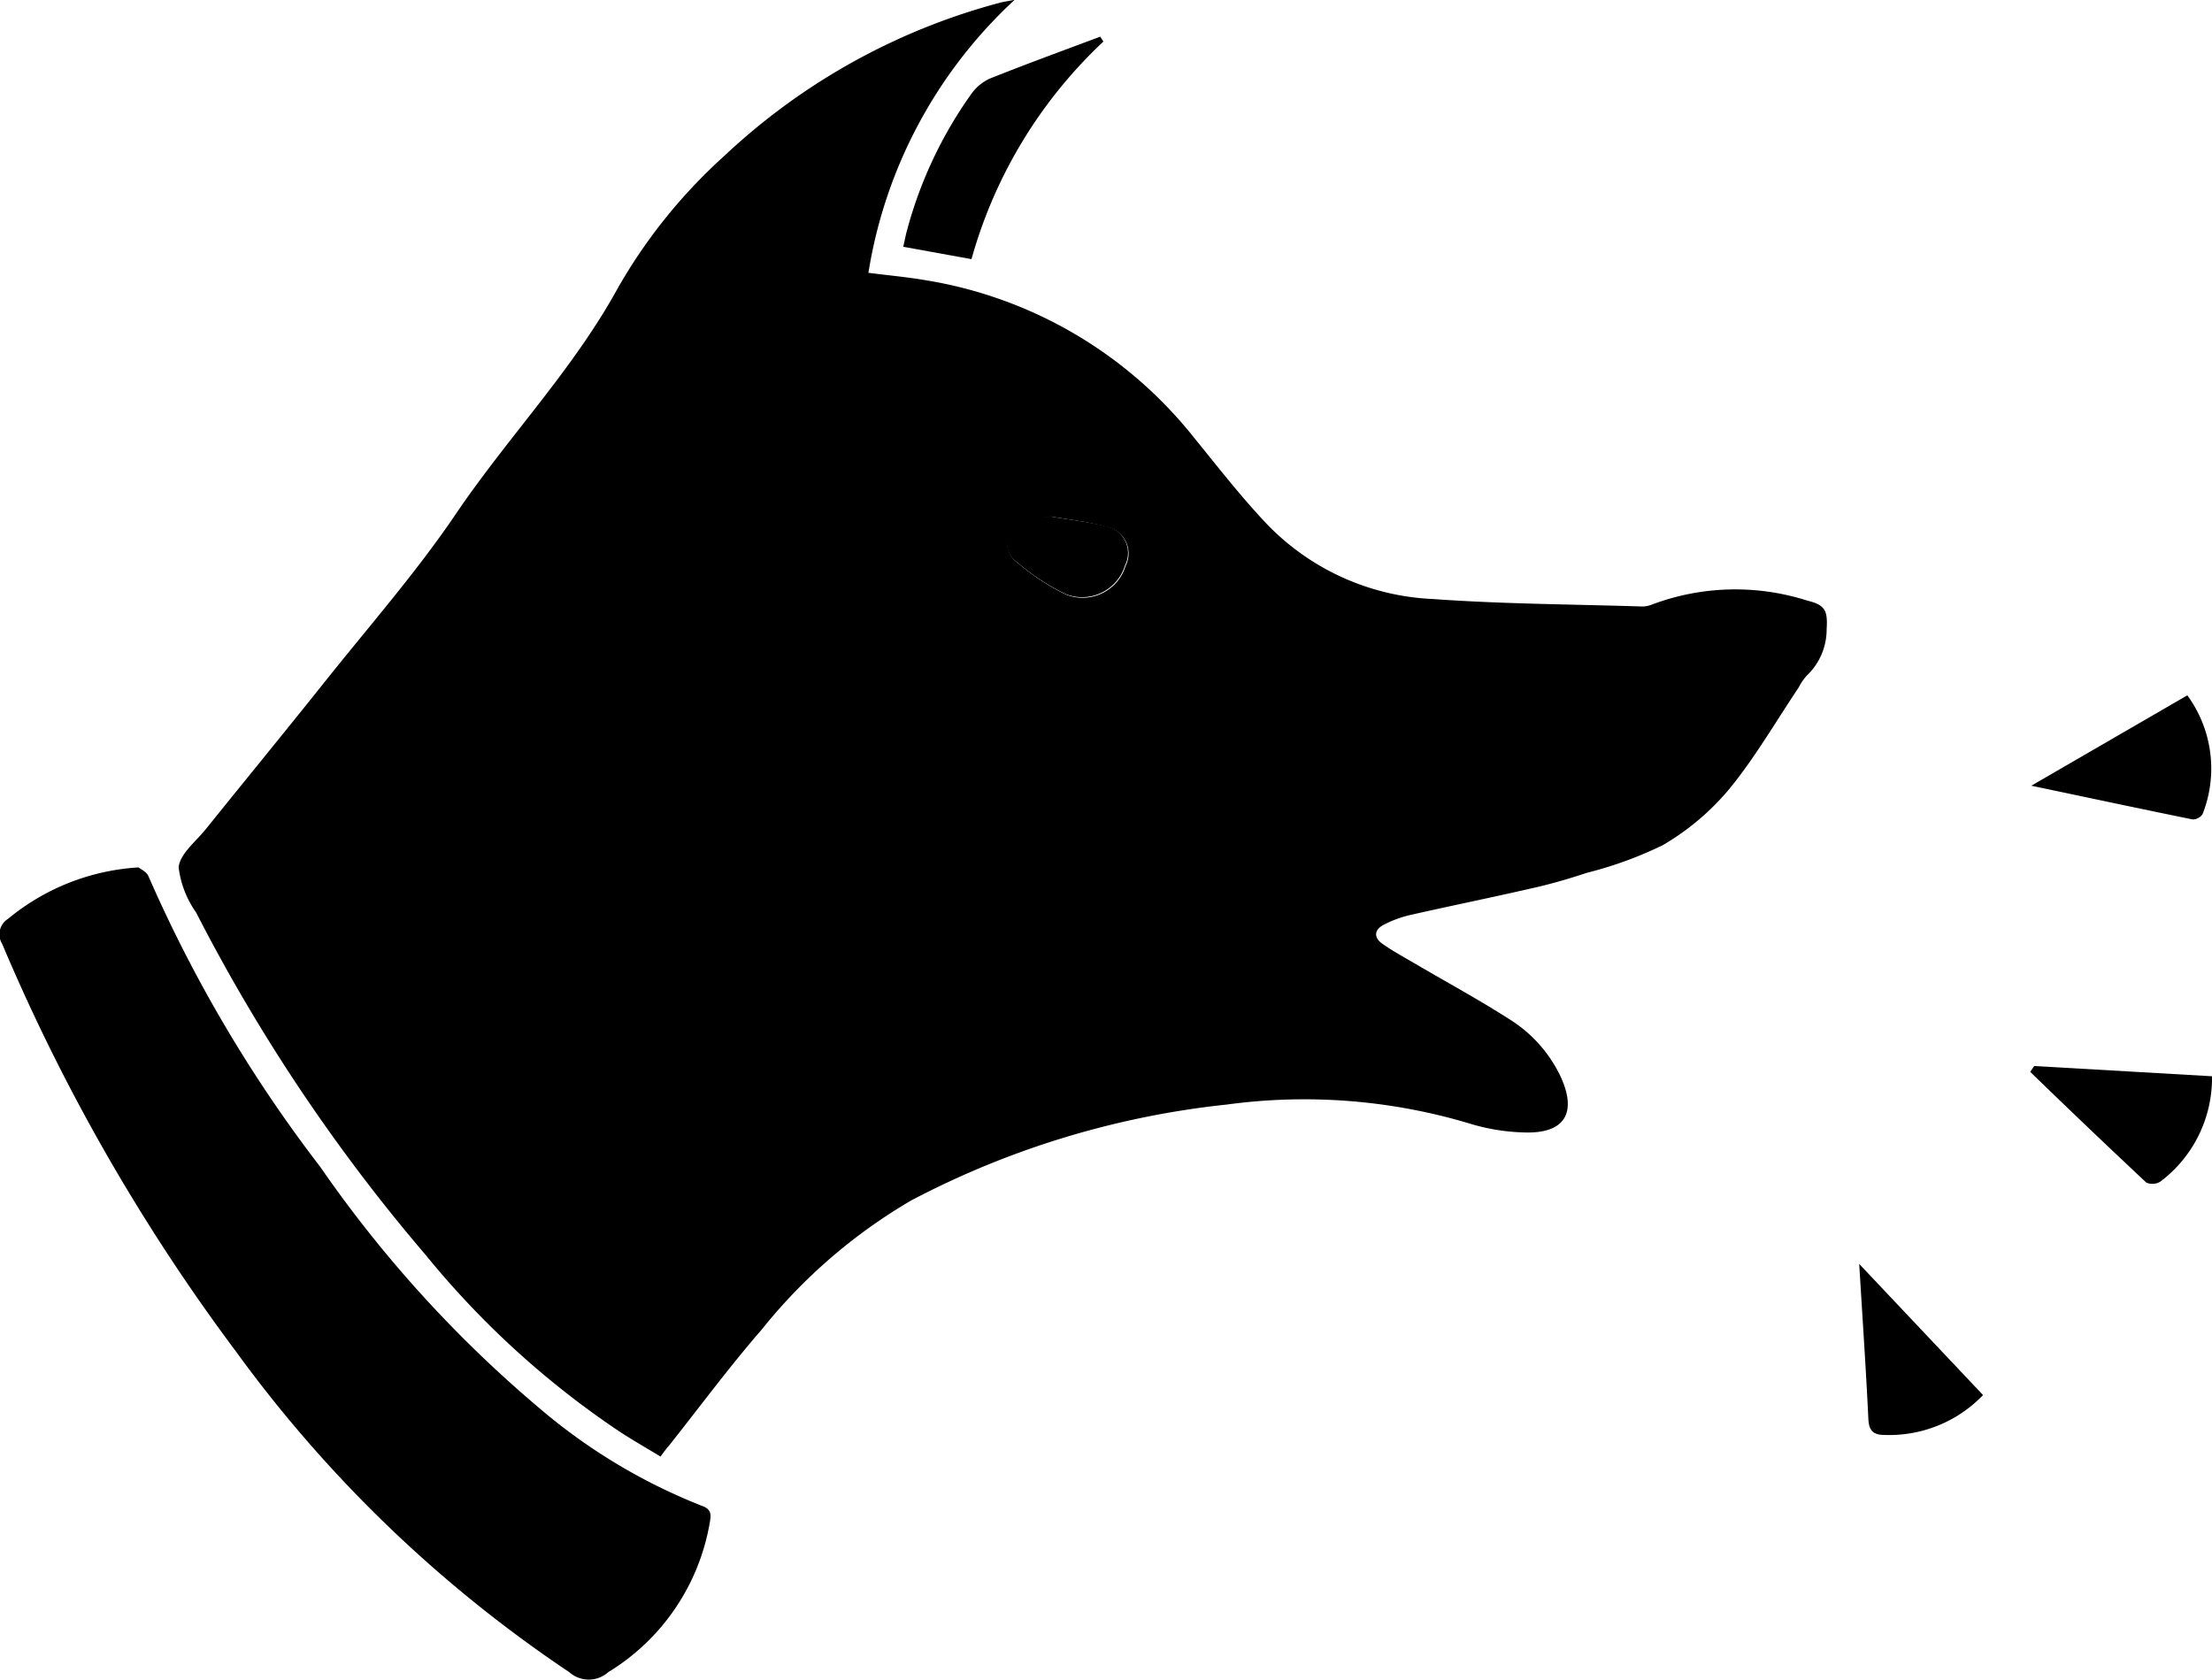 <svg id="Group_596" data-name="Group 596" xmlns="http://www.w3.org/2000/svg" width="22.685" height="17.227" viewBox="0 0 22.685 17.227">
  <path id="Path_76" data-name="Path 76" d="M65.686,37.649c-.147-.09-.293-.172-.433-.265a9.061,9.061,0,0,1-1.973-1.8,18.124,18.124,0,0,1-2.357-3.516,1.008,1.008,0,0,1-.179-.464c.015-.139.177-.264.279-.391.409-.508.822-1.012,1.228-1.521.45-.565.929-1.111,1.333-1.707.535-.792,1.206-1.483,1.668-2.328a5.484,5.484,0,0,1,1.087-1.348,6.594,6.594,0,0,1,2.831-1.573c.035-.009.071-.014.148-.029a4.851,4.851,0,0,0-1.5,2.8c.2.026.392.043.58.075A4.417,4.417,0,0,1,71.159,27.2c.244.3.481.605.746.885a2.517,2.517,0,0,0,1.7.768c.707.051,1.418.054,2.127.076a.267.267,0,0,0,.113-.016,2.425,2.425,0,0,1,1.6-.044c.185.045.212.1.2.295a.654.654,0,0,1-.207.478.556.556,0,0,0-.08.119c-.236.351-.448.72-.715,1.045a2.59,2.59,0,0,1-.679.572,3.974,3.974,0,0,1-.777.283c-.169.056-.34.107-.513.147-.432.1-.866.188-1.3.286a1.161,1.161,0,0,0-.271.1c-.095.049-.107.129-.017.193.11.078.229.142.345.21.32.188.647.365.959.565a1.4,1.4,0,0,1,.519.573c.186.389.051.607-.376.589A2.085,2.085,0,0,1,74,34.238a5.9,5.9,0,0,0-2.505-.2,8.978,8.978,0,0,0-3.235.982,5.546,5.546,0,0,0-1.537,1.327c-.332.382-.633.79-.948,1.187C65.747,37.566,65.721,37.6,65.686,37.649Zm4-9.643,0,.011a.512.512,0,0,0-.157.014c-.093.039-.211.073-.261.147a.239.239,0,0,0,.088.309,2.189,2.189,0,0,0,.5.325.461.461,0,0,0,.6-.3.278.278,0,0,0-.2-.4C70.064,28.059,69.871,28.038,69.682,28.006Z" transform="translate(-58.912 -22.709)" />
  <path id="Path_77" data-name="Path 77" d="M-1,329.793c.02.017.08.043.1.087a14.261,14.261,0,0,0,1.763,2.984,12.628,12.628,0,0,0,2.252,2.479,5.878,5.878,0,0,0,1.667,1c.1.036.088.1.076.17a2.238,2.238,0,0,1-1.041,1.534.3.3,0,0,1-.4,0,13.517,13.517,0,0,1-3.416-3.286,19.951,19.951,0,0,1-2.4-4.184.187.187,0,0,1,.061-.257A2.313,2.313,0,0,1-1,329.793Z" transform="translate(2.421 -320.896)" />
  <path id="Path_78" data-name="Path 78" d="M319.339,35.667a4.842,4.842,0,0,0-1.353,2.232l-.7-.127c.014-.059.024-.115.039-.169a4.346,4.346,0,0,1,.656-1.394.475.475,0,0,1,.193-.162c.375-.15.754-.288,1.132-.43Z" transform="translate(-308.023 -35.241)" />
  <path id="Path_79" data-name="Path 79" d="M716.562,269.778l1.6-.927a1.272,1.272,0,0,1,.156,1.219.124.124,0,0,1-.1.054C717.68,270.015,717.144,269.9,716.562,269.778Z" transform="translate(-695.73 -261.719)" />
  <path id="Path_80" data-name="Path 80" d="M718.042,400.193a1.328,1.328,0,0,1-.529,1.08.156.156,0,0,1-.144.011c-.4-.375-.8-.756-1.191-1.136l.04-.06Z" transform="translate(-695.357 -389.154)" />
  <path id="Path_81" data-name="Path 81" d="M656.914,471.462a1.333,1.333,0,0,1-1.012.409c-.108,0-.158-.04-.164-.161-.025-.524-.061-1.047-.094-1.593Z" transform="translate(-636.577 -457.153)" />
  <path id="Path_82" data-name="Path 82" d="M354.176,205.524c.19.033.383.053.568.1a.278.278,0,0,1,.2.4.461.461,0,0,1-.6.3,2.19,2.19,0,0,1-.5-.325.238.238,0,0,1-.087-.309c.049-.075.168-.108.261-.147a.511.511,0,0,1,.157-.014Z" transform="translate(-343.406 -200.227)"/>
</svg>
